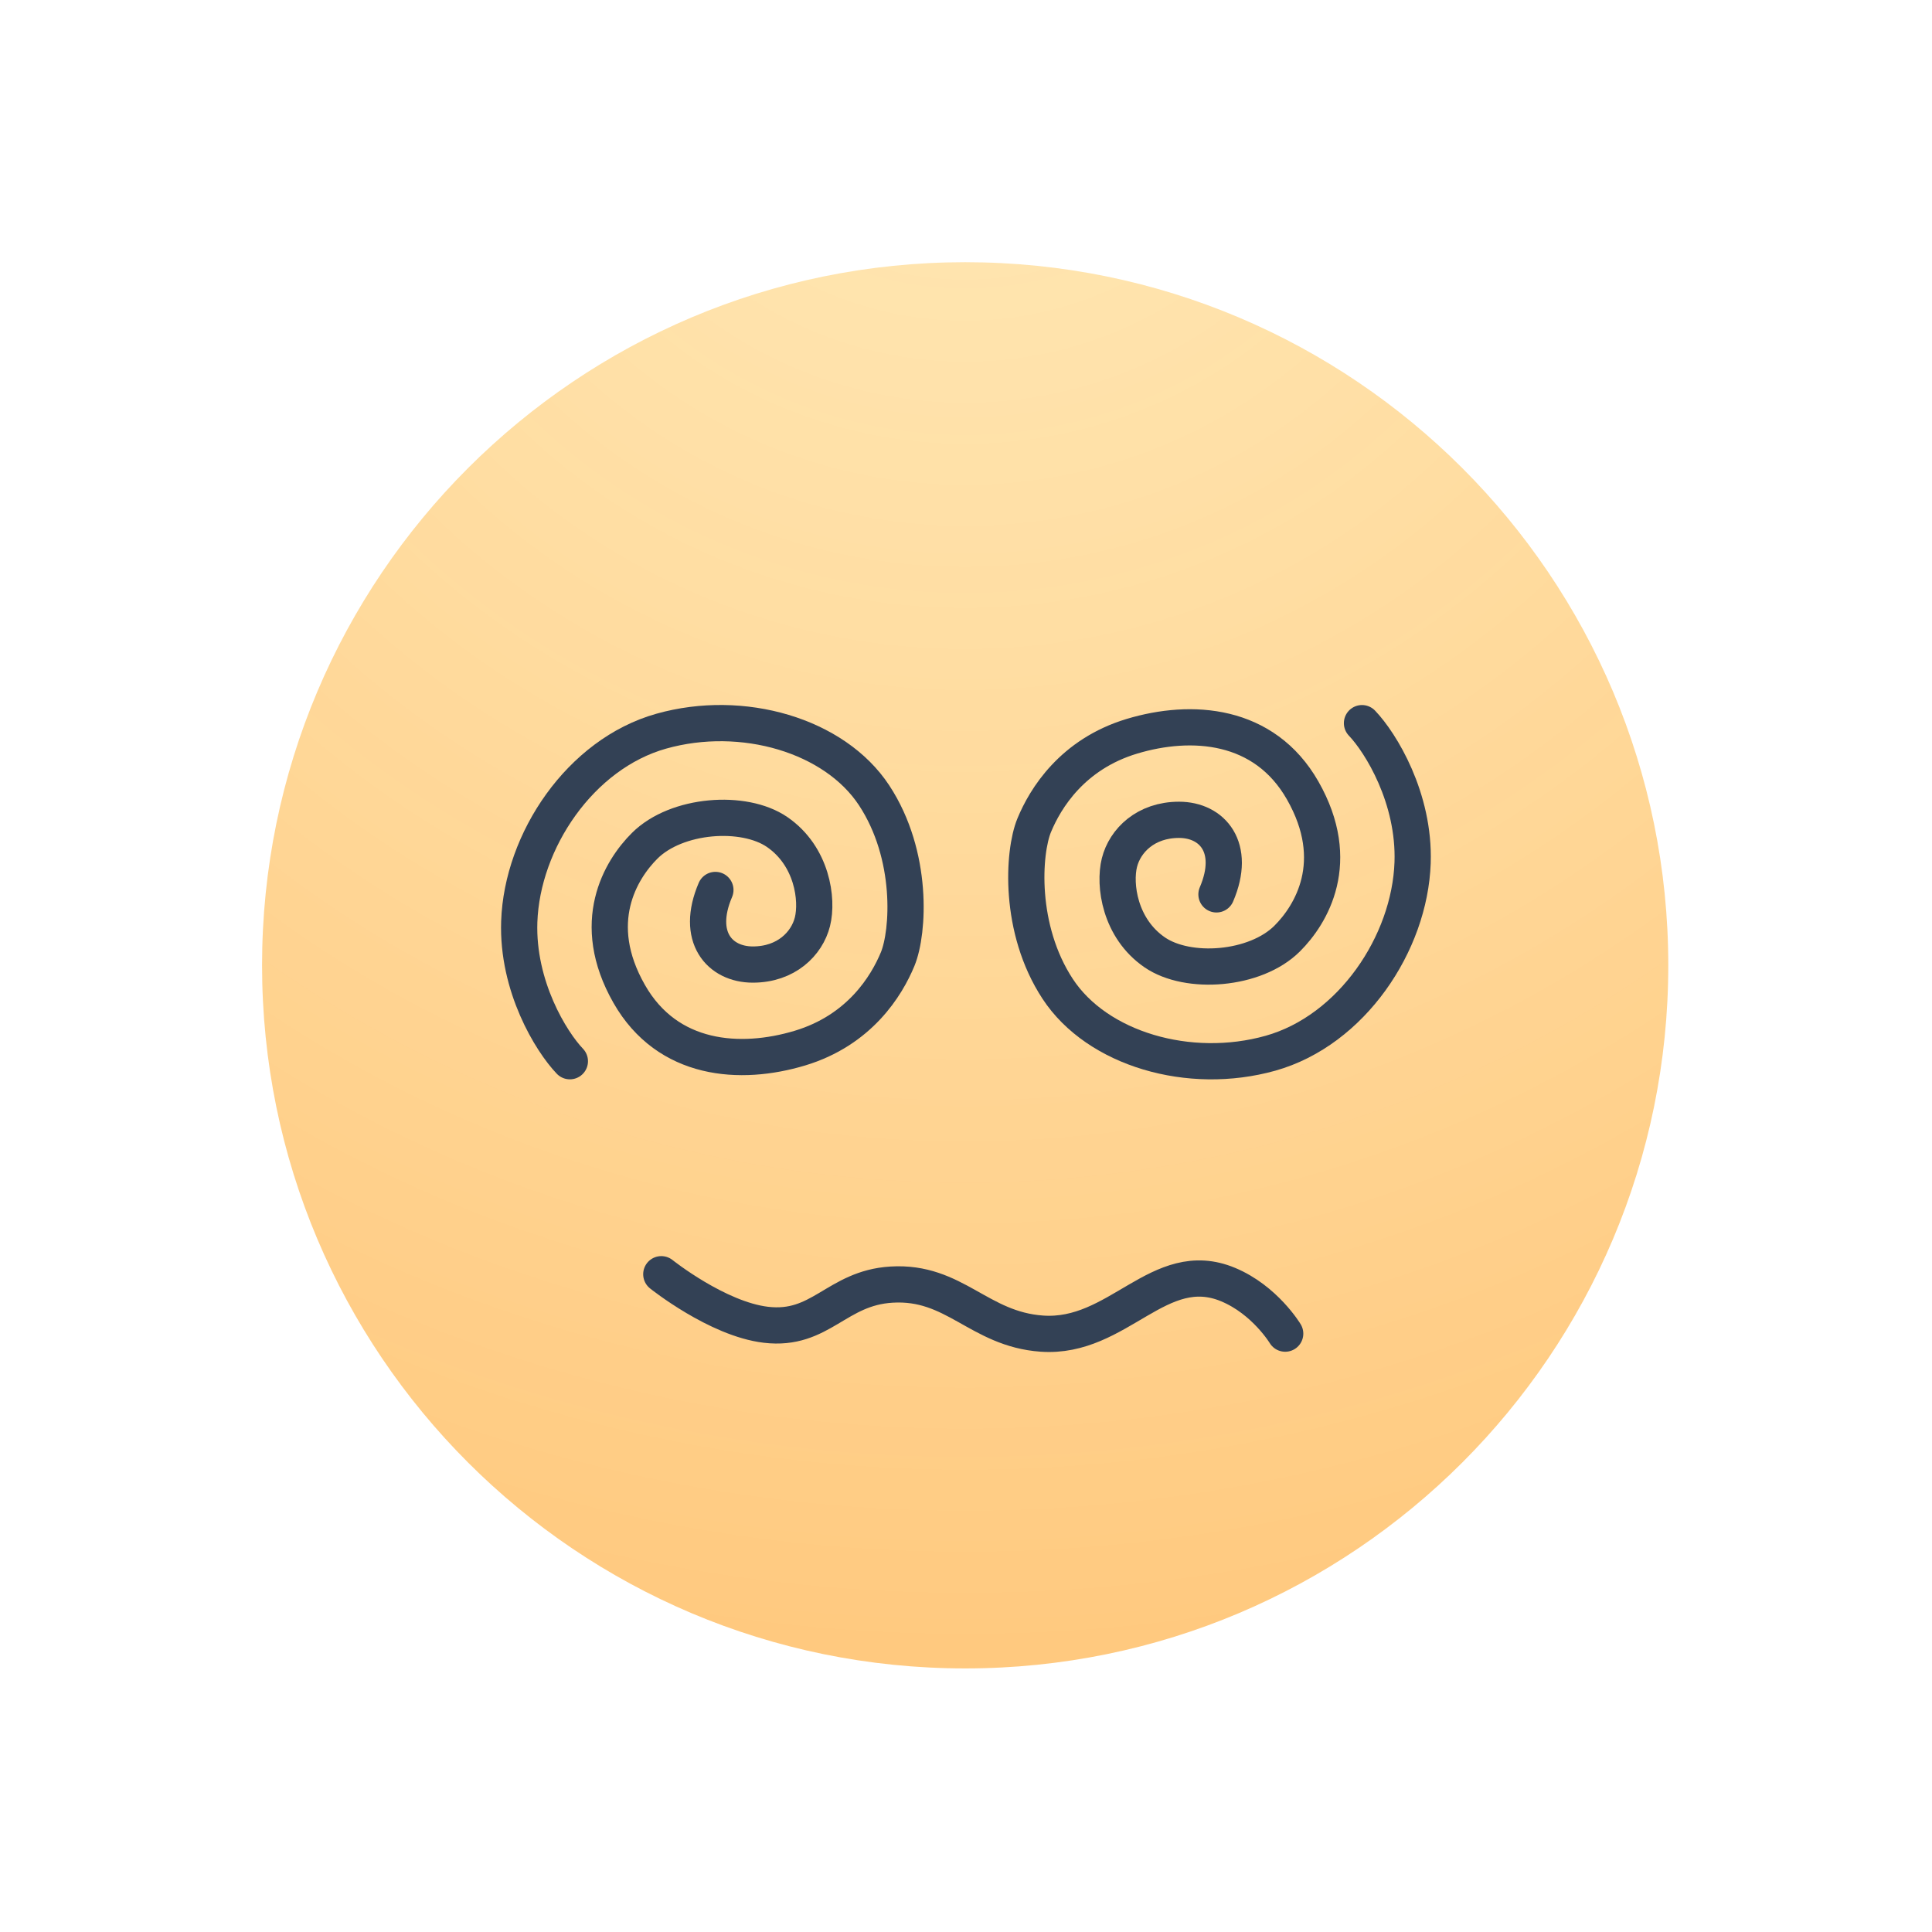 <svg width="56" height="56" viewBox="0 0 56 56" fill="none" xmlns="http://www.w3.org/2000/svg">
<path d="M48.356 27.98C48.356 39.235 39.231 48.36 27.976 48.36C16.72 48.36 7.596 39.235 7.596 27.98C7.596 16.724 16.72 7.6 27.976 7.6C39.231 7.6 48.356 16.724 48.356 27.98Z" fill="url(#paint0_radial_11560_28843)"/>
<path d="M39.478 20.961C40.021 21.528 41.009 23.131 40.945 25.004C40.865 27.346 39.177 29.867 36.827 30.528C34.476 31.188 31.804 30.408 30.659 28.666C29.514 26.925 29.655 24.704 29.976 23.923C30.298 23.142 31.081 21.862 32.809 21.341C34.536 20.821 36.646 20.961 37.758 22.911C38.94 24.982 38.005 26.512 37.309 27.205C36.385 28.126 34.436 28.266 33.472 27.606C32.452 26.907 32.287 25.644 32.447 25.004C32.608 24.363 33.211 23.763 34.175 23.763C35.139 23.763 35.842 24.564 35.26 25.924" stroke="#334155" stroke-width="1.05" stroke-linecap="round"/>
<path d="M16.518 30.76C15.975 30.193 14.987 28.59 15.051 26.717C15.131 24.375 16.819 21.853 19.169 21.193C21.52 20.532 24.192 21.313 25.337 23.054C26.482 24.796 26.341 27.017 26.02 27.798C25.698 28.578 24.915 29.859 23.187 30.38C21.46 30.9 19.35 30.76 18.238 28.81C17.056 26.739 17.991 25.208 18.687 24.515C19.611 23.595 21.56 23.455 22.524 24.115C23.544 24.814 23.709 26.076 23.549 26.717C23.388 27.357 22.785 27.958 21.821 27.958C20.857 27.958 20.154 27.157 20.736 25.796" stroke="#334155" stroke-width="1.05" stroke-linecap="round"/>
<path d="M19.168 36.934C19.168 36.934 20.791 38.232 22.199 38.399C23.794 38.588 24.239 37.331 25.842 37.235C27.675 37.125 28.368 38.526 30.199 38.656C32.418 38.813 33.599 36.399 35.599 37.235C36.666 37.681 37.252 38.656 37.252 38.656" stroke="#334155" stroke-width="1.05" stroke-linecap="round"/>
<defs>
<radialGradient id="paint0_radial_11560_28843" cx="0" cy="0" r="1" gradientUnits="userSpaceOnUse" gradientTransform="translate(27.976 -1.135) rotate(90) scale(67.187)">
<stop stop-color="#FFE3A3" stop-opacity="0.78"/>
<stop offset="1" stop-color="#FFBB67"/>
</radialGradient>
</defs>
</svg>
